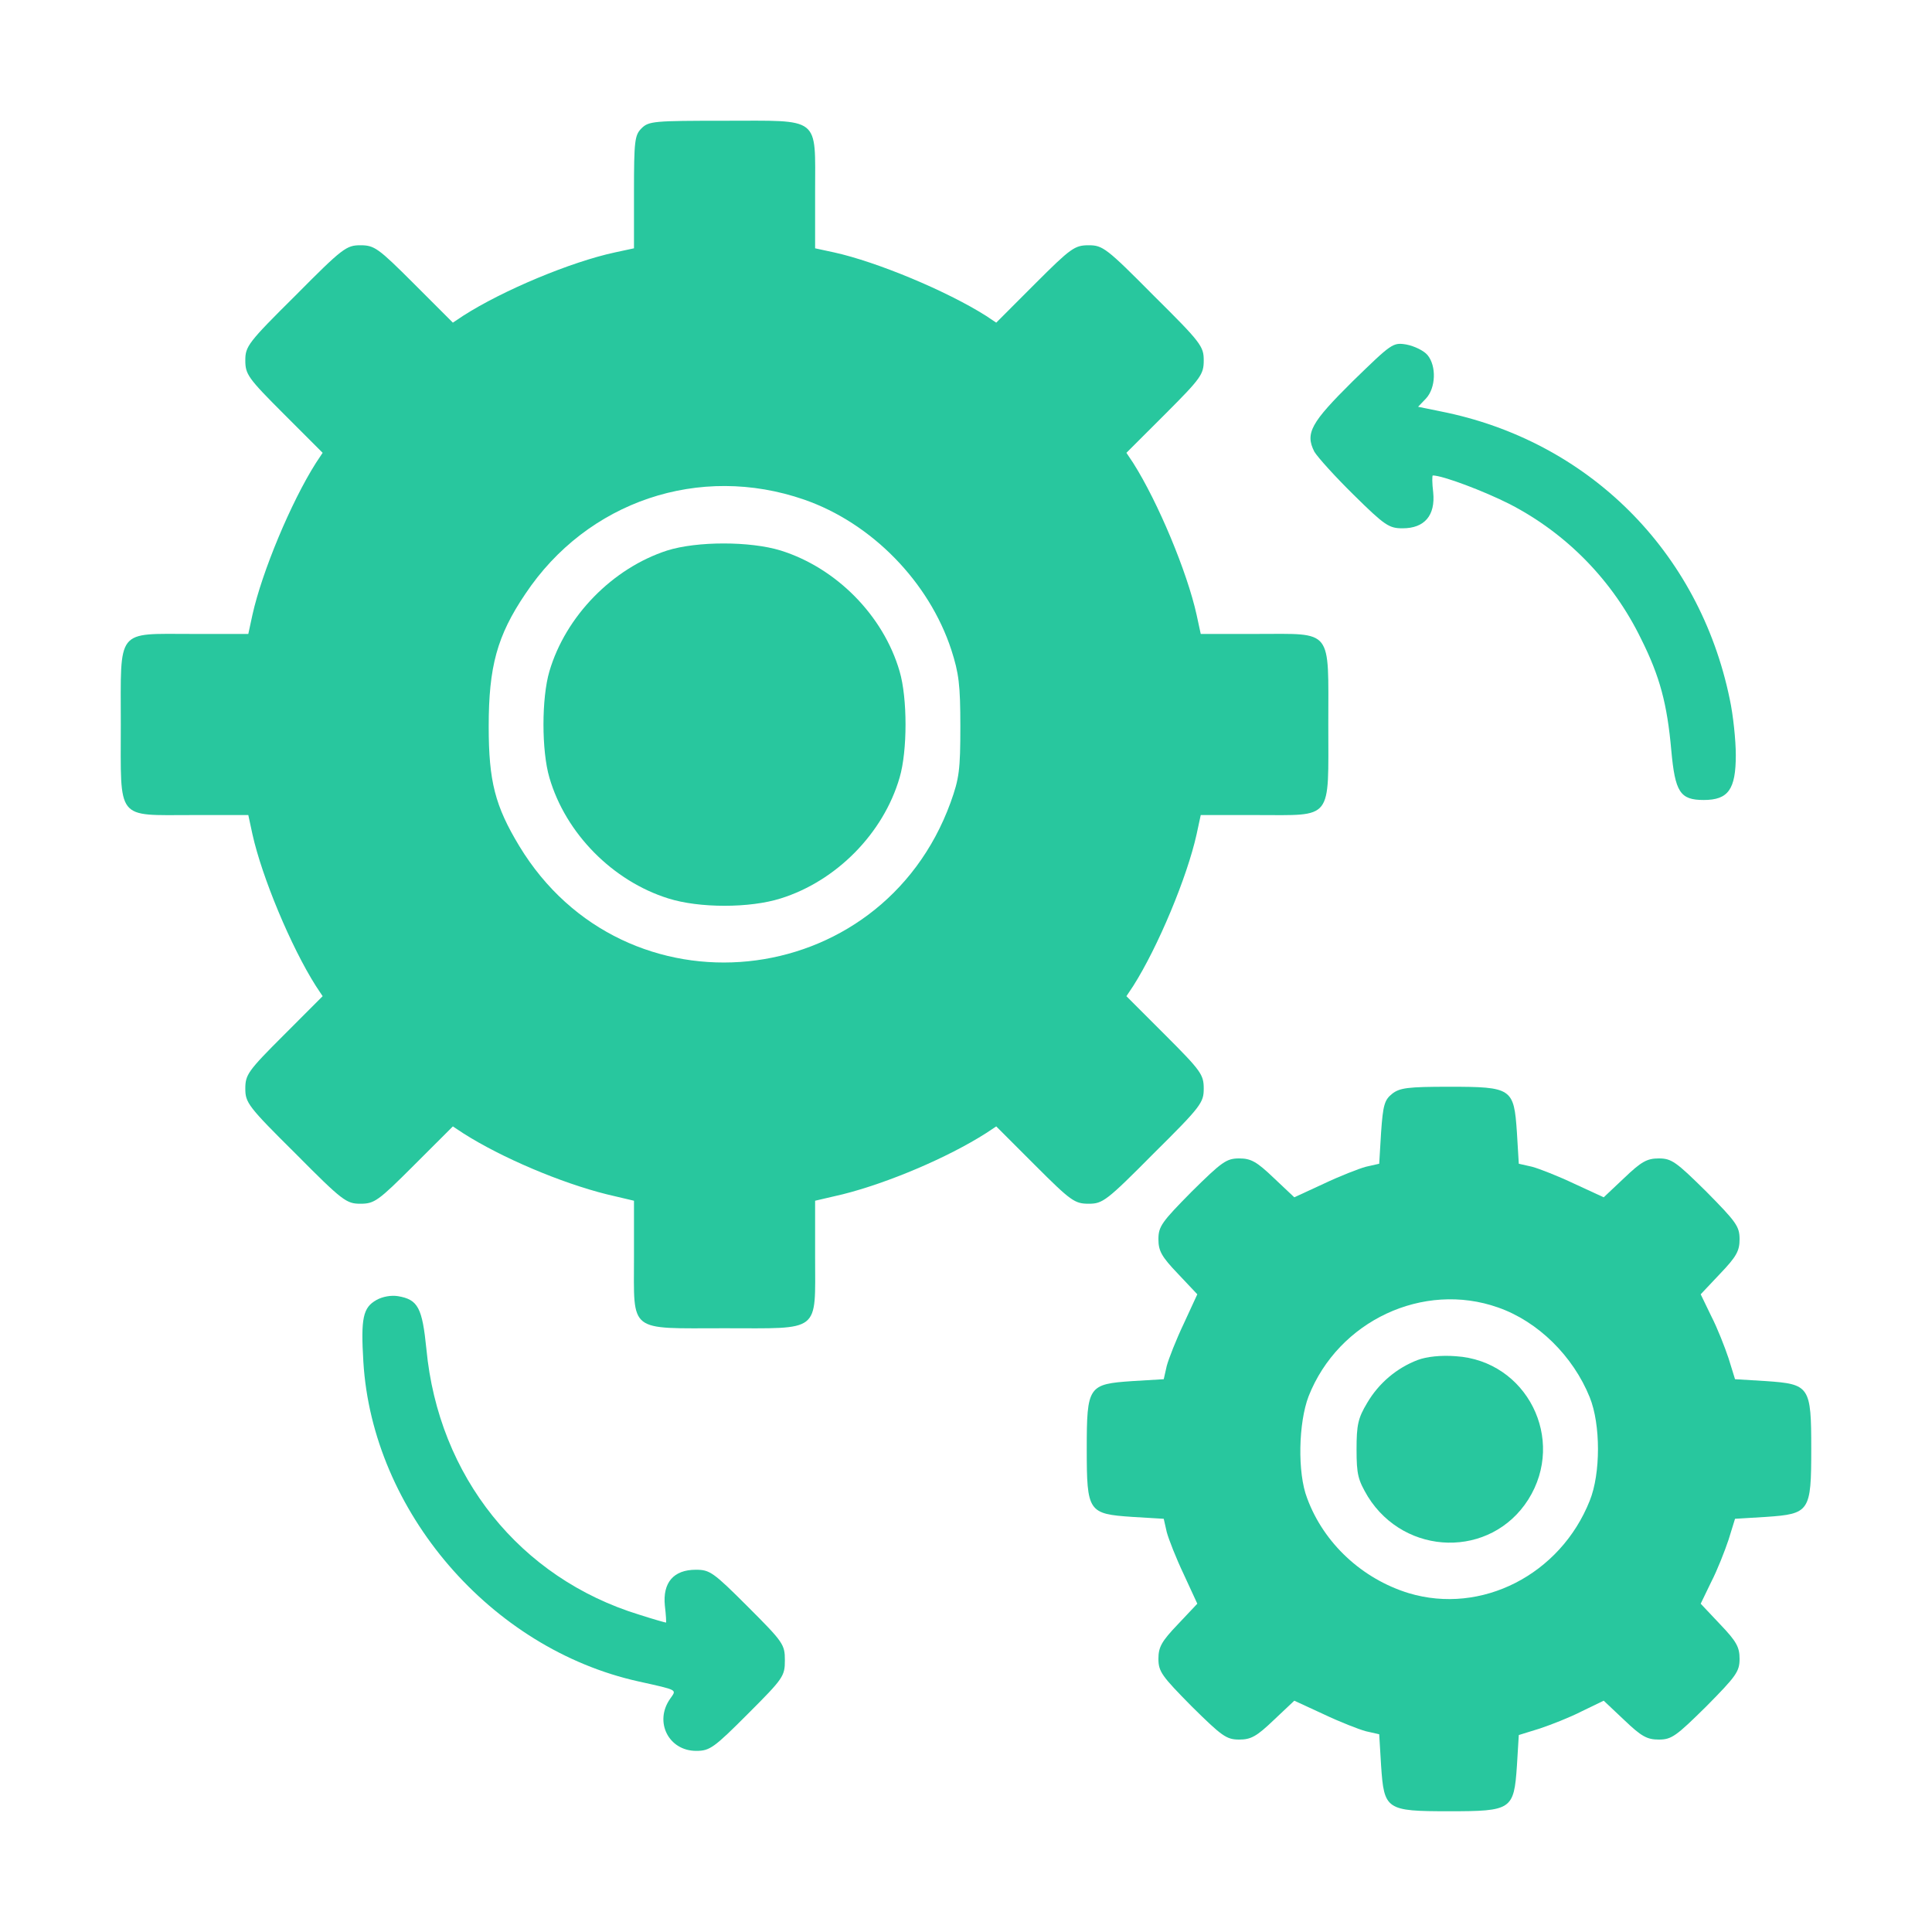 <svg width="40" height="40" viewBox="0 0 40 40" fill="none" xmlns="http://www.w3.org/2000/svg">
<path d="M13.282 2.657C13.141 2.797 13.126 2.914 13.126 3.977V5.141L12.727 5.227C11.821 5.422 10.415 6.008 9.587 6.539L9.376 6.68L8.571 5.875C7.829 5.133 7.751 5.078 7.462 5.078C7.173 5.078 7.094 5.133 6.118 6.118C5.133 7.094 5.079 7.172 5.079 7.461C5.079 7.75 5.133 7.828 5.876 8.571L6.68 9.375L6.54 9.586C6.024 10.399 5.423 11.844 5.227 12.727L5.141 13.125H3.977C2.391 13.125 2.501 12.992 2.501 15C2.501 17.008 2.391 16.875 3.977 16.875H5.141L5.227 17.274C5.423 18.157 6.024 19.602 6.54 20.414L6.68 20.625L5.876 21.43C5.133 22.172 5.079 22.25 5.079 22.539C5.079 22.828 5.133 22.907 6.118 23.883C7.094 24.867 7.173 24.922 7.462 24.922C7.751 24.922 7.829 24.867 8.571 24.125L9.376 23.321L9.587 23.461C10.383 23.969 11.618 24.492 12.563 24.727L13.126 24.86V26.024C13.126 27.61 12.993 27.5 15.001 27.5C17.008 27.5 16.876 27.61 16.876 26.024V24.86L17.446 24.727C18.383 24.492 19.618 23.969 20.415 23.461L20.626 23.321L21.43 24.125C22.172 24.867 22.251 24.922 22.54 24.922C22.829 24.922 22.907 24.867 23.883 23.883C24.868 22.907 24.922 22.828 24.922 22.539C24.922 22.25 24.868 22.172 24.126 21.43L23.321 20.625L23.462 20.414C23.977 19.602 24.579 18.157 24.774 17.274L24.86 16.875H26.024C27.61 16.875 27.501 17.008 27.501 15C27.501 12.992 27.61 13.125 26.024 13.125H24.86L24.774 12.727C24.579 11.844 23.977 10.399 23.462 9.586L23.321 9.375L24.126 8.571C24.868 7.828 24.922 7.75 24.922 7.461C24.922 7.172 24.868 7.094 23.883 6.118C22.907 5.133 22.829 5.078 22.54 5.078C22.251 5.078 22.172 5.133 21.43 5.875L20.626 6.68L20.415 6.539C19.602 6.024 18.157 5.422 17.274 5.227L16.876 5.141V3.977C16.876 2.391 17.008 2.5 15.001 2.5C13.54 2.5 13.43 2.508 13.282 2.657ZM16.649 10.344C18.047 10.829 19.235 12.047 19.696 13.454C19.852 13.938 19.883 14.18 19.883 15.039C19.883 15.938 19.86 16.117 19.68 16.617C18.235 20.578 12.93 21.117 10.751 17.516C10.251 16.688 10.118 16.18 10.118 15.039C10.118 13.805 10.29 13.164 10.876 12.297C12.157 10.375 14.485 9.594 16.649 10.344Z" fill="#28C79E"/>
<path d="M13.812 11.398C12.68 11.765 11.711 12.757 11.375 13.898C11.211 14.453 11.211 15.546 11.375 16.101C11.711 17.257 12.688 18.242 13.836 18.601C14.477 18.804 15.523 18.804 16.164 18.601C17.312 18.242 18.289 17.257 18.625 16.101C18.789 15.546 18.789 14.453 18.625 13.898C18.289 12.742 17.312 11.757 16.164 11.398C15.531 11.203 14.43 11.203 13.812 11.398Z" fill="#28C79E"/>
<path d="M28.009 7.891C27.142 8.75 27.017 8.969 27.212 9.352C27.282 9.469 27.649 9.875 28.032 10.251C28.673 10.883 28.759 10.938 29.04 10.938C29.493 10.938 29.72 10.672 29.673 10.196C29.649 10.001 29.649 9.844 29.665 9.844C29.868 9.844 30.72 10.165 31.259 10.438C32.438 11.047 33.392 12.024 33.977 13.227C34.368 14.008 34.517 14.579 34.602 15.532C34.681 16.399 34.782 16.563 35.274 16.563C35.782 16.563 35.938 16.344 35.938 15.633C35.938 15.329 35.884 14.805 35.813 14.477C35.181 11.407 32.876 9.118 29.821 8.516L29.36 8.422L29.524 8.25C29.727 8.032 29.743 7.579 29.556 7.352C29.477 7.258 29.282 7.165 29.118 7.133C28.837 7.086 28.813 7.11 28.009 7.891Z" fill="#28C79E"/>
<path d="M28.82 22.648C28.664 22.773 28.633 22.883 28.594 23.445L28.555 24.094L28.281 24.156C28.133 24.195 27.734 24.352 27.406 24.508L26.797 24.789L26.375 24.391C26.016 24.047 25.898 23.984 25.656 23.984C25.391 23.984 25.297 24.055 24.672 24.672C24.055 25.297 23.984 25.391 23.984 25.656C23.984 25.898 24.047 26.016 24.391 26.375L24.789 26.797L24.508 27.406C24.352 27.734 24.195 28.133 24.156 28.281L24.094 28.555L23.445 28.594C22.531 28.656 22.5 28.695 22.5 30C22.5 31.305 22.531 31.344 23.445 31.406L24.094 31.445L24.156 31.719C24.195 31.867 24.352 32.266 24.508 32.594L24.789 33.203L24.391 33.625C24.047 33.984 23.984 34.102 23.984 34.344C23.984 34.609 24.055 34.703 24.672 35.328C25.297 35.945 25.391 36.016 25.656 36.016C25.898 36.016 26.016 35.953 26.375 35.609L26.797 35.211L27.406 35.492C27.734 35.648 28.133 35.805 28.281 35.844L28.555 35.906L28.594 36.555C28.656 37.469 28.695 37.5 30 37.5C31.297 37.5 31.344 37.469 31.406 36.562L31.445 35.922L31.875 35.789C32.109 35.711 32.508 35.555 32.75 35.43L33.203 35.211L33.625 35.609C33.984 35.953 34.102 36.016 34.344 36.016C34.609 36.016 34.703 35.945 35.328 35.328C35.945 34.703 36.016 34.609 36.016 34.344C36.016 34.102 35.953 33.984 35.609 33.625L35.211 33.203L35.43 32.75C35.555 32.508 35.711 32.109 35.789 31.875L35.922 31.445L36.562 31.406C37.469 31.344 37.5 31.297 37.5 30C37.5 28.703 37.469 28.656 36.562 28.594L35.922 28.555L35.789 28.125C35.711 27.891 35.555 27.492 35.43 27.25L35.211 26.797L35.609 26.375C35.953 26.016 36.016 25.898 36.016 25.656C36.016 25.391 35.945 25.297 35.328 24.672C34.703 24.055 34.609 23.984 34.344 23.984C34.102 23.984 33.984 24.047 33.625 24.391L33.203 24.789L32.594 24.508C32.266 24.352 31.867 24.195 31.719 24.156L31.445 24.094L31.406 23.445C31.344 22.531 31.305 22.5 30 22.5C29.141 22.5 28.977 22.523 28.82 22.648ZM31.016 27.07C31.844 27.359 32.57 28.078 32.914 28.93C33.141 29.492 33.141 30.508 32.914 31.07C32.305 32.602 30.672 33.438 29.164 32.984C28.203 32.688 27.406 31.953 27.062 31.016C26.859 30.492 26.883 29.453 27.094 28.906C27.711 27.344 29.469 26.523 31.016 27.07Z" fill="#28C79E"/>
<path d="M29.352 28.157C28.922 28.321 28.547 28.633 28.305 29.047C28.117 29.36 28.086 29.501 28.086 30.008C28.086 30.532 28.117 30.641 28.32 30.985C29.094 32.227 30.867 32.266 31.641 31.047C32.43 29.797 31.609 28.172 30.141 28.079C29.836 28.055 29.539 28.087 29.352 28.157Z" fill="#28C79E"/>
<path d="M7.796 26.914C7.515 27.07 7.468 27.289 7.523 28.195C7.71 31.289 10.156 34.133 13.218 34.812C14.062 35 14.007 34.977 13.874 35.172C13.539 35.648 13.843 36.25 14.414 36.25C14.695 36.25 14.781 36.188 15.484 35.484C16.218 34.75 16.25 34.703 16.25 34.375C16.25 34.047 16.218 34 15.484 33.266C14.765 32.547 14.695 32.5 14.406 32.5C13.945 32.5 13.718 32.766 13.765 33.242C13.789 33.438 13.796 33.594 13.789 33.594C13.773 33.594 13.523 33.523 13.234 33.43C10.765 32.672 9.078 30.57 8.828 27.93C8.742 27.078 8.656 26.906 8.242 26.836C8.101 26.812 7.921 26.844 7.796 26.914Z" fill="#28C79E"/>
</svg>
